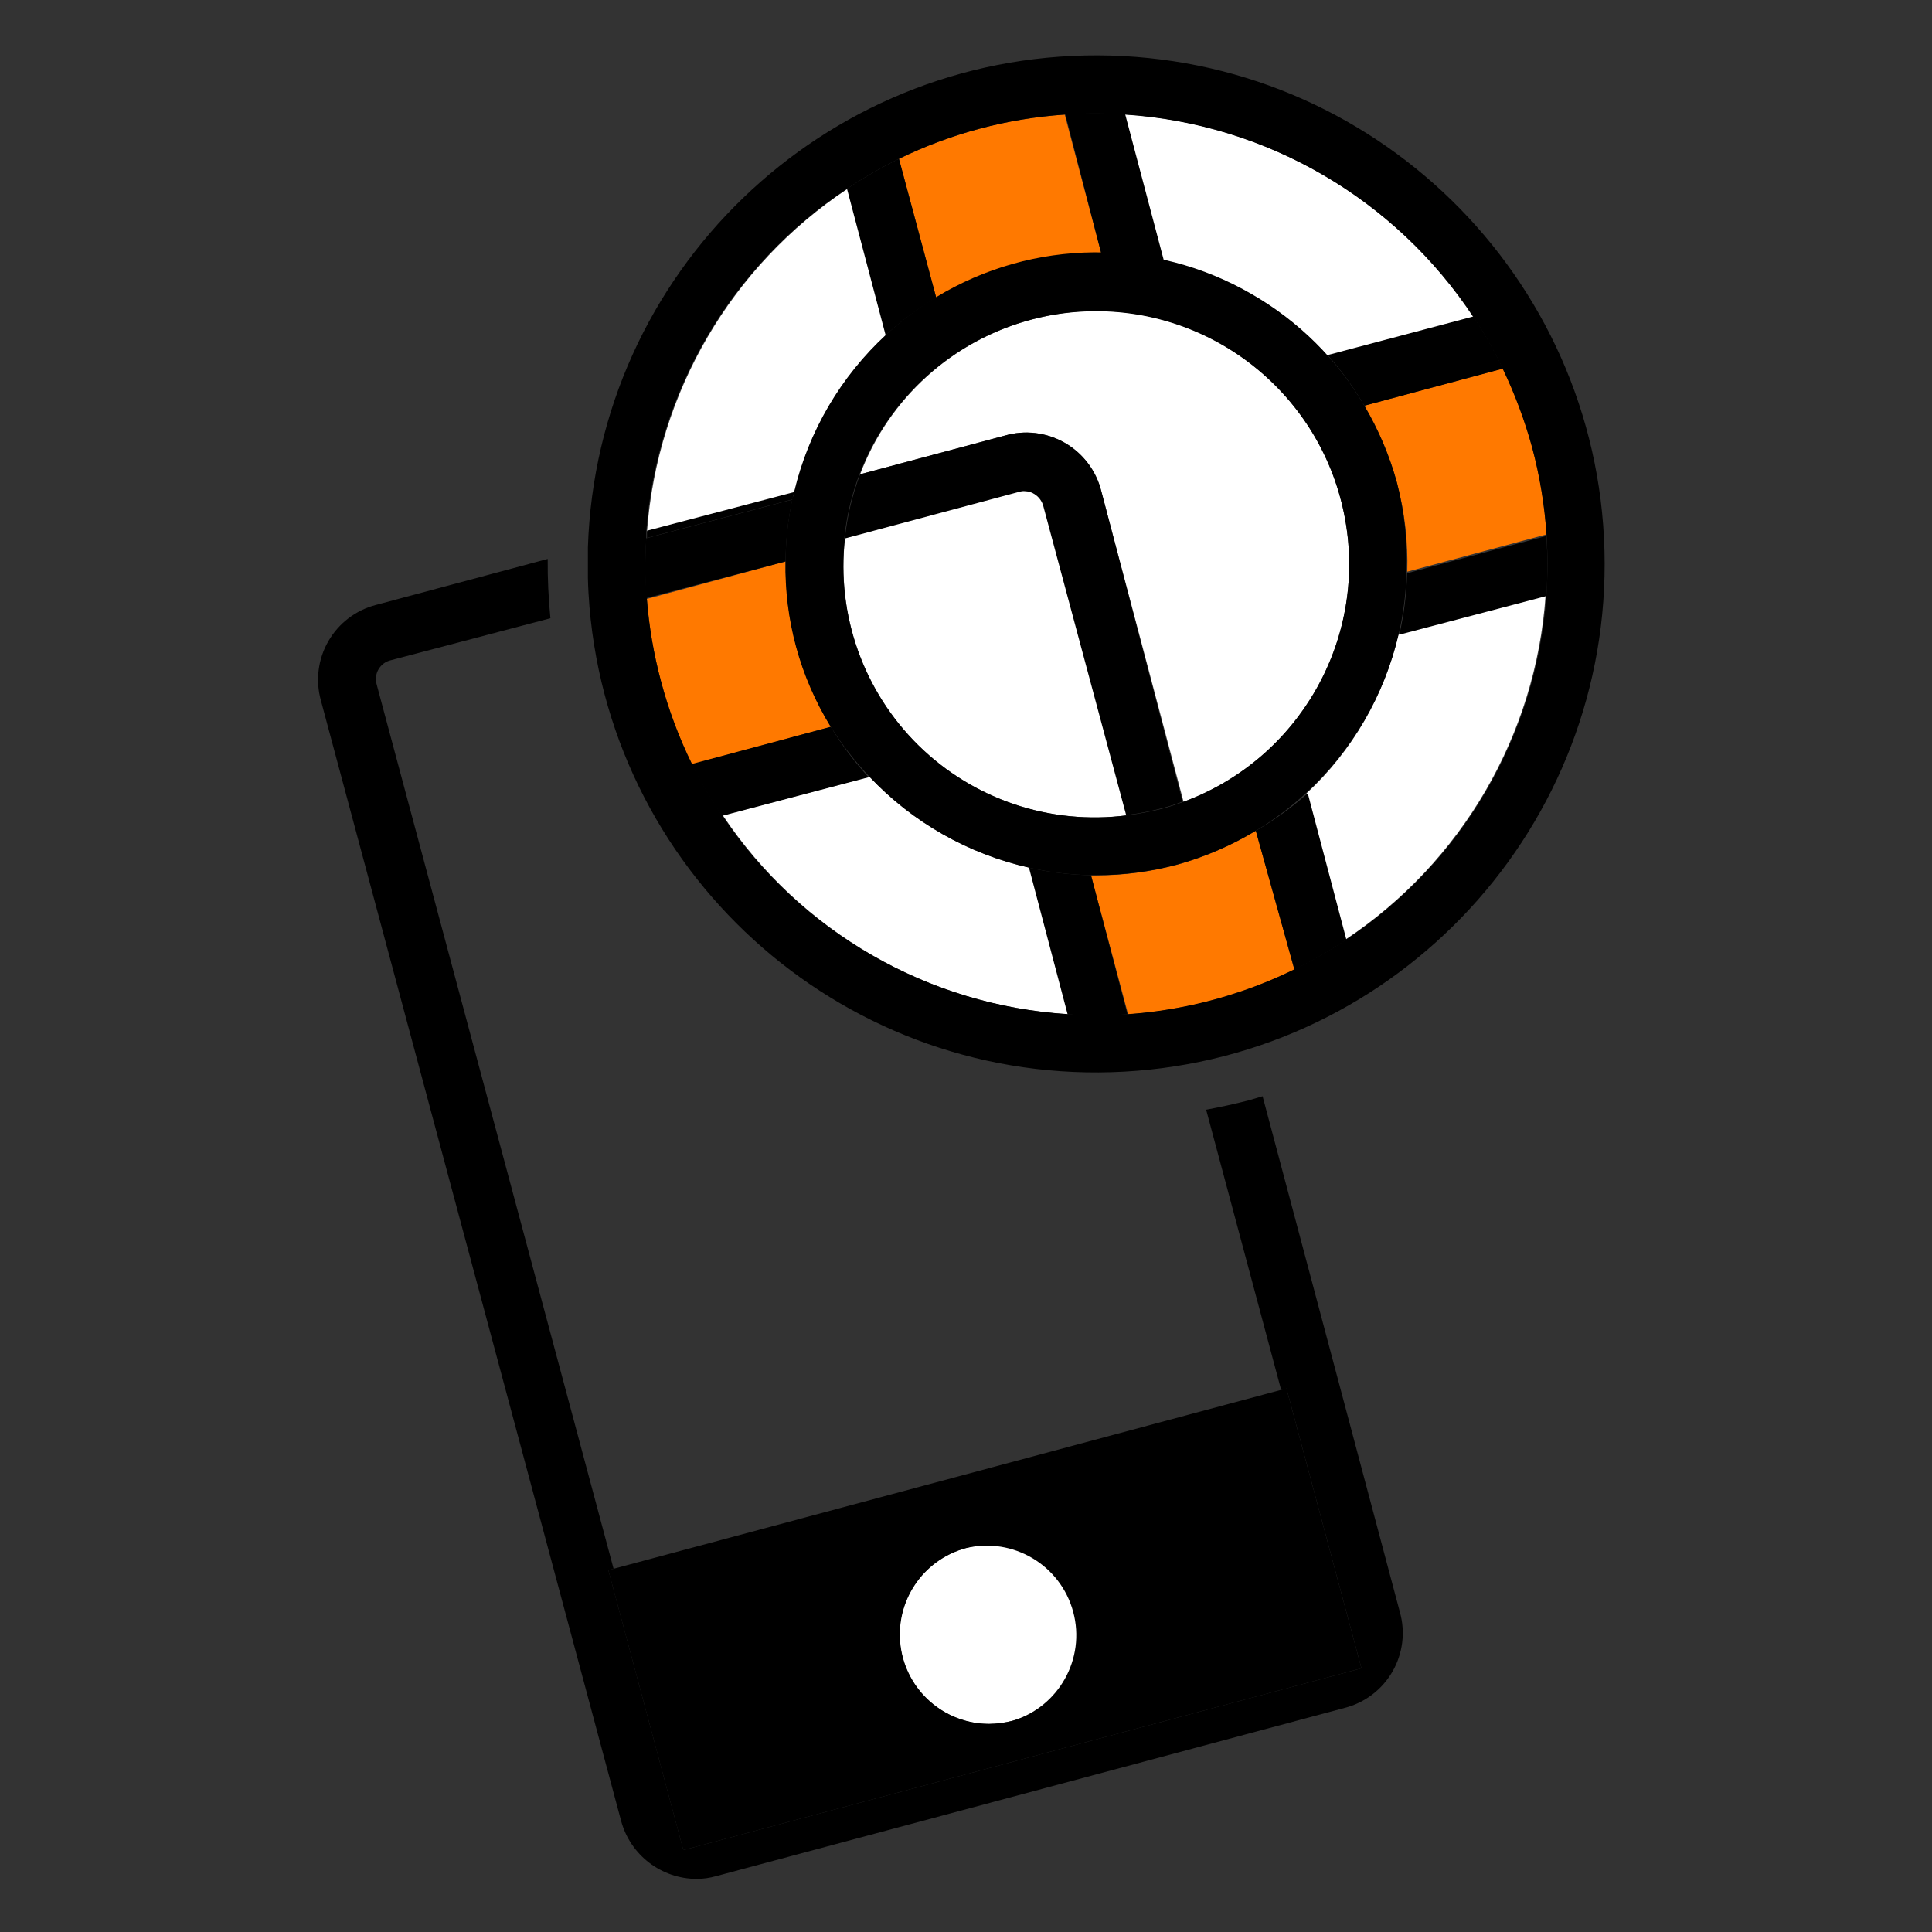 <svg xmlns="http://www.w3.org/2000/svg" width="47" height="47" viewBox="0 0 47 47">
    <rect x="0" y="0" width="47" height="47" fill="#333333" stroke="none"/>
    <g fill="none" fill-rule="evenodd">
        <g fill-rule="nonzero">
            <g>
                <g>
                    <path fill="#FFF" d="M15.454 40.707c.328.19.7.29 1.08.291.193-.002.384-.027.57-.075 1.002-.269 1.675-1.209 1.607-2.245-.068-1.036-.859-1.88-1.888-2.015-1.03-.135-2.011.477-2.344 1.46-.333.984.075 2.065.975 2.584zM14.039 7.215l-.94-3.563C10.273 5.53 8.473 8.607 8.22 11.99l3.582-.94c.347-1.473 1.126-2.809 2.237-3.836zM19.27 11.003l2.002 7.562c2.797-1.032 4.454-3.918 3.936-6.853-.519-2.936-3.065-5.08-6.046-5.09-.542 0-1.08.073-1.603.216-1.909.513-3.455 1.912-4.155 3.76l3.516-.94c.49-.143 1.017-.08 1.46.173.444.254.765.677.89 1.172zM22.936 6.232c.688.397 1.31.9 1.842 1.49l3.549-.94c-1.898-2.886-5.04-4.715-8.488-4.94l.94 3.554c.758.164 1.486.447 2.157.836z" transform="translate(-284 -661) translate(284 661) translate(7.52 .94)"/>
                    <path fill="#FFF" d="M19.9 18.894l-2.016-7.52c-.059-.213-.25-.362-.47-.367-.04-.007-.082-.007-.123 0l-4.253 1.138c-.213 1.867.446 3.729 1.786 5.047 1.34 1.317 3.212 1.945 5.076 1.702zM24.266 18.358l.94 3.563c2.836-1.887 4.637-4.982 4.874-8.38l-3.577.94c-.34 1.487-1.12 2.838-2.237 3.877zM13.63 17.954l-3.567.94c1.893 2.836 5 4.626 8.403 4.841l-.94-3.567c-1.49-.332-2.848-1.103-3.896-2.214z" transform="translate(-284 -661) translate(284 661) translate(7.52 .94)"/>
                    <path fill="#000" d="M17.39 11.003c.22.004.412.154.47.366l2.016 7.52c.285-.035.568-.088.846-.16.179-.046.355-.102.527-.169l-1.979-7.557c-.125-.495-.446-.918-.89-1.172-.443-.253-.97-.316-1.46-.172l-3.516.94c-.191.501-.316 1.026-.37 1.56l4.253-1.138c.033-.01.068-.017.103-.018zM11.802 11.03l-3.582.94v.175l3.553-.94c-.023-.052.015-.113.029-.174zM7.59 43.358c.225.83.978 1.408 1.838 1.41.16 0 .317-.023.47-.066l15.294-4.094c.49-.125.908-.443 1.161-.88.253-.438.32-.96.183-1.447l-3.341-12.553-.33.098c-.347.09-.695.165-1.043.23l1.824 6.816.131-.033 1.824 6.806-16.497 4.422-1.824-6.81.127-.033-5.762-21.507c-.039-.126-.023-.261.043-.375.066-.113.177-.194.305-.222L5.87 14.1c-.047-.48-.07-.961-.066-1.443l-4.178 1.119c-.489.126-.906.444-1.158.882-.252.437-.317.958-.181 1.444L7.59 43.358z" transform="translate(-284 -661) translate(284 661) translate(7.52 .94)"/>
                    <path fill="#000" d="M9.104 44.067L25.6 39.645l-1.824-6.806-.131.033-16.239 4.352-.127.033 1.824 6.81zm6.876-7.346c1.146-.274 2.303.414 2.608 1.552.306 1.139-.35 2.313-1.48 2.65-.186.048-.377.073-.569.075-1.09-.004-2.008-.813-2.15-1.894-.141-1.08.539-2.099 1.591-2.383z" transform="translate(-284 -661) translate(284 661) translate(7.52 .94)"/>
                    <path fill="#FF7900" d="M21.112 20.097c-.639.171-1.298.258-1.96.259h-.131l.902 3.379c1.406-.1 2.78-.468 4.047-1.086l-.94-3.379c-.598.362-1.244.64-1.918.827zM26.466 10.81c.186.703.27 1.43.249 2.157l3.389-.907c-.048-.72-.166-1.435-.353-2.134-.18-.654-.417-1.29-.71-1.903l-3.37.907c.347.589.615 1.22.795 1.88zM17.193 5.476c.677-.183 1.376-.269 2.077-.254l-.888-3.375c-1.401.096-2.77.461-4.033 1.076l.907 3.38c.604-.365 1.256-.644 1.937-.827zM11.84 14.744c-.173-.661-.257-1.343-.25-2.026l-3.374.912c.052.678.167 1.35.343 2.007.185.697.438 1.374.756 2.02l3.375-.916c-.377-.622-.663-1.294-.85-1.997z" transform="translate(-284 -661) translate(284 661) translate(7.52 .94)"/>
                    <path fill="#000" d="M12.69 16.741l-3.389.907c.218.437.467.858.743 1.26l3.567-.94c-.347-.377-.655-.788-.921-1.227zM25.671 8.93l3.37-.902c-.21-.439-.449-.862-.714-1.27l-3.549.94c.338.38.638.793.893 1.232zM23.03 19.27l.94 3.38c.437-.216.86-.46 1.264-.73l-.94-3.562c-.389.347-.812.653-1.264.912zM15.256 6.303l-.907-3.38c-.437.215-.86.459-1.264.729l.94 3.563c.377-.347.79-.653 1.231-.912zM11.59 12.718c.005-.505.06-1.01.165-1.504l-3.554.94c-.032.485-.032.972 0 1.457l3.39-.893zM20.793 5.396l-.94-3.554c-.485-.035-.972-.035-1.457 0l.874 3.38c.512.005 1.023.063 1.523.174zM26.522 14.5l3.577-.94c.033-.487.033-.976 0-1.462l-3.389.907c-.012.503-.075 1.004-.188 1.494zM17.512 20.168l.94 3.567c.485.035.972.035 1.457 0l-.888-3.384c-.508-.009-1.014-.07-1.509-.183z" transform="translate(-284 -661) translate(284 661) translate(7.52 .94)"/>
                    <path fill="#000" d="M6.82 13.823c.565 6.667 6.328 11.676 13.009 11.307 6.68-.37 11.857-5.984 11.683-12.673C31.338 5.768 25.878.43 19.187.407 12.496.387 7 5.688 6.782 12.376v.743c.005.235.019.47.038.705zm1.381-1.66v-.173c.254-3.384 2.056-6.462 4.884-8.338.405-.27.827-.514 1.264-.729 1.262-.615 2.632-.98 4.033-1.076.485-.035.972-.035 1.457 0 3.445.221 6.586 2.045 8.488 4.926.265.407.504.83.714 1.269.293.612.53 1.249.71 1.903.187.698.305 1.413.352 2.134.248 3.917-1.613 7.67-4.883 9.842-1.579 1.052-3.404 1.675-5.297 1.81-.485.035-.972.035-1.457 0-3.4-.21-6.51-1.993-8.408-4.823-.276-.402-.525-.823-.743-1.26-.318-.647-.571-1.324-.756-2.02-.175-.655-.29-1.323-.343-1.998-.038-.488-.043-.978-.014-1.466z" transform="translate(-284 -661) translate(284 661) translate(7.52 .94)"/>
                    <path fill="#000" d="M12.69 16.741c.273.435.587.84.94 1.213 1.046 1.109 2.4 1.88 3.887 2.214.495.113 1 .174 1.509.183h.131c.662 0 1.32-.088 1.96-.258.672-.186 1.316-.463 1.913-.823.435-.262.843-.568 1.217-.912 1.121-1.032 1.907-2.376 2.256-3.859.116-.496.181-1.003.193-1.513.03-.733-.048-1.466-.23-2.176-.18-.66-.448-1.291-.795-1.88-.66-1.126-1.603-2.06-2.735-2.712-2.38-1.384-5.326-1.357-7.68.07-.436.261-.844.567-1.217.912-1.108 1.022-1.887 2.35-2.237 3.817 0 .06-.033.122-.047.183-.105.495-.16.999-.165 1.504-.03 1.424.352 2.826 1.1 4.037zm.329-4.582c.31-3.025 2.783-5.37 5.82-5.52 3.038-.151 5.73 1.938 6.338 4.918.607 2.98-1.051 5.957-3.905 7.008-.172.066-.348.123-.526.17-.278.07-.561.124-.846.159-1.862.244-3.732-.381-5.073-1.696-1.34-1.315-2.002-3.173-1.794-5.04h-.014z" transform="translate(-284 -661) translate(284 661) translate(7.52 .94)"/>
                </g>
            </g>
        </g>
    </g>
</svg>
